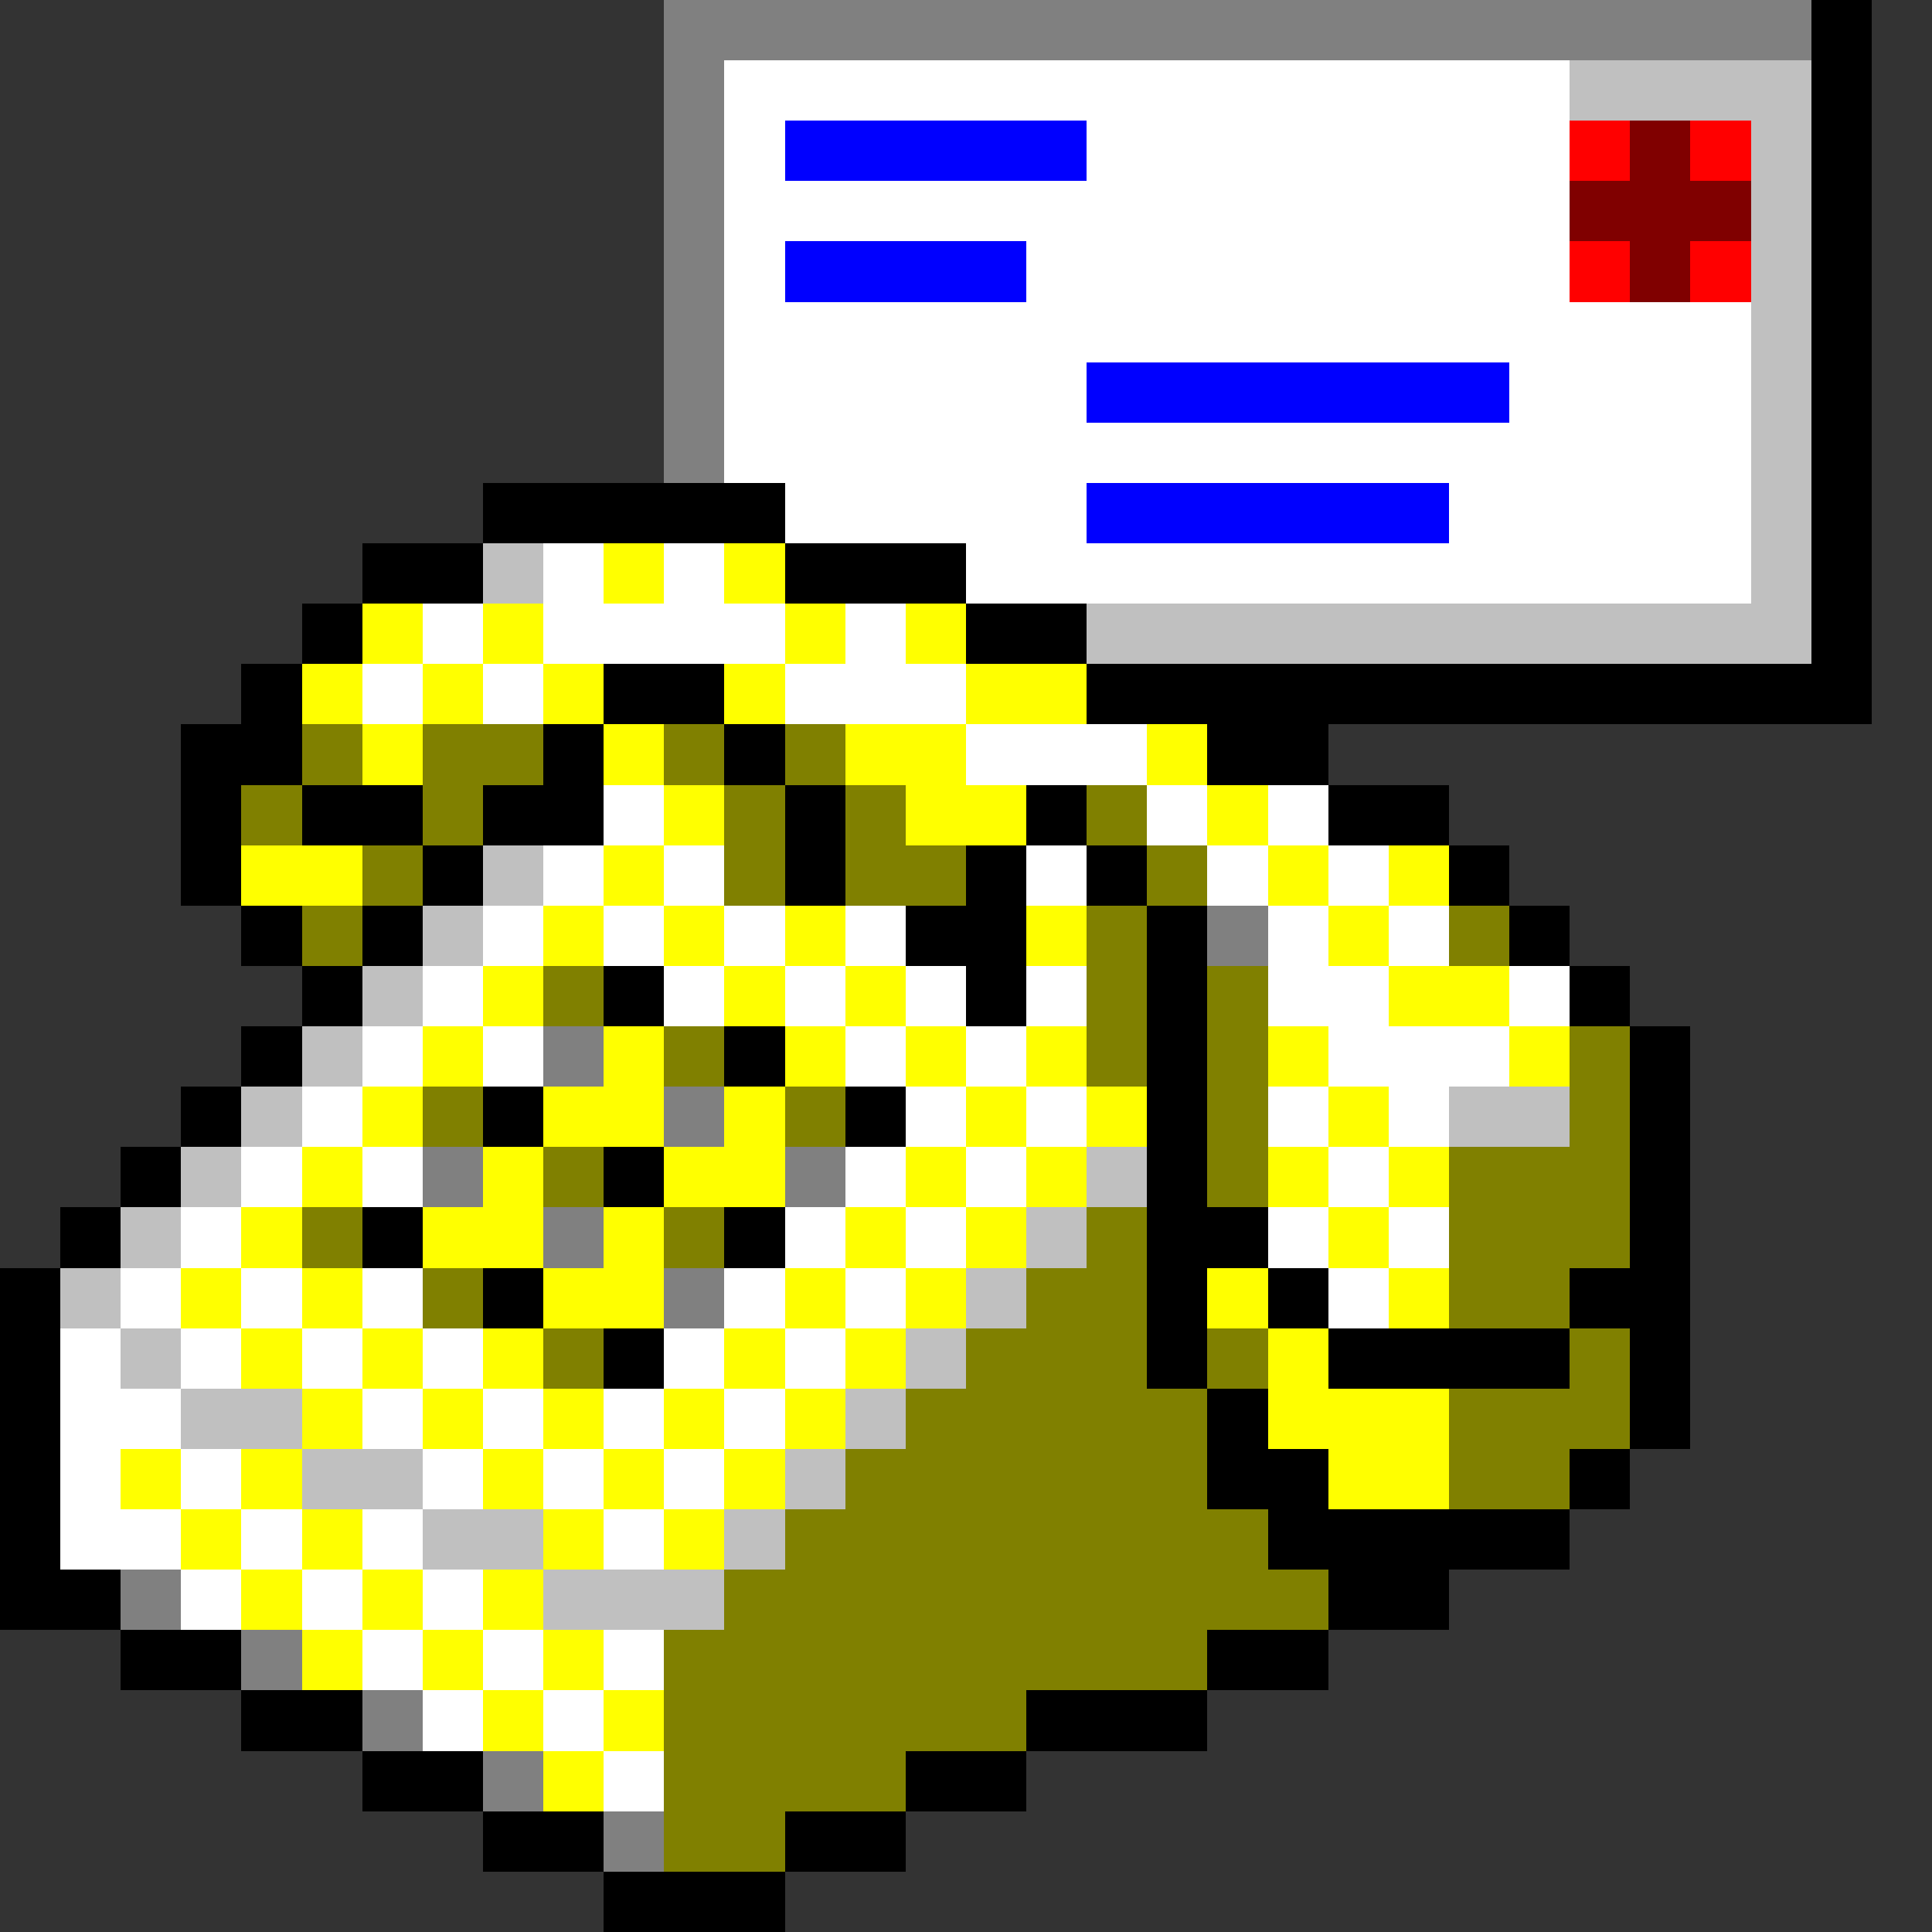 <svg xmlns="http://www.w3.org/2000/svg" width="32" height="32" shape-rendering="crispEdges" viewBox="0 -0.5 32 32"><rect x="0" y="-0.5" width="32" height="32" fill="#333333" stroke="none"/><path stroke="gray" d="M11 0h19M11 1h1m-1 1h1m-1 1h1m-1 1h1m-1 1h1m-1 1h1m-1 1h1m8 8h1M9 17h1m1 1h1m-5 1h1m5 0h1m-5 1h1m1 1h1M2 26h1m1 1h1m1 1h1m1 1h1m1 1h1"/><path stroke="#000" d="M30 0h1m-1 1h1m-1 1h1m-1 1h1m-1 1h1m-1 1h1m-1 1h1m-1 1h1M8 8h5m17 0h1M6 9h2m5 0h3m14 0h1M5 10h1m10 0h2m12 0h1M4 11h1m5 0h2m6 0h13M3 12h2m4 0h1m2 0h1m7 0h2M3 13h1m1 0h2m1 0h2m3 0h1m3 0h1m4 0h2M3 14h1m3 0h1m5 0h1m2 0h1m1 0h1m5 0h1M4 15h1m1 0h1m8 0h2m2 0h1m5 0h1M5 16h1m4 0h1m5 0h1m2 0h1m6 0h1M4 17h1m7 0h1m6 0h1m7 0h1M3 18h1m4 0h1m5 0h1m4 0h1m7 0h1M2 19h1m7 0h1m8 0h1m7 0h1M1 20h1m4 0h1m5 0h1m6 0h2m6 0h1M0 21h1m7 0h1m10 0h1m1 0h1m4 0h2M0 22h1m9 0h1m8 0h1m2 0h4m1 0h1M0 23h1m19 0h1m6 0h1M0 24h1m19 0h2m4 0h1M0 25h1m20 0h5M0 26h2m20 0h2M2 27h2m16 0h2M4 28h2m11 0h3M6 29h2m7 0h2m-9 1h2m3 0h2m-5 1h3"/><path stroke="#fff" d="M12 1h14M12 2h1m5 0h8M12 3h14M12 4h1m4 0h9M12 5h17M12 6h6m7 0h4M12 7h17M13 8h5m6 0h5M9 9h1m1 0h1m4 0h13M7 10h1m1 0h4m1 0h1m-9 1h1m1 0h1m4 0h3m0 1h3m-9 1h1m8 0h1m1 0h1M9 14h1m1 0h1m5 0h1m2 0h1m1 0h1M8 15h1m1 0h1m1 0h1m1 0h1m6 0h1m1 0h1M7 16h1m3 0h1m1 0h1m1 0h1m1 0h1m3 0h2m2 0h1M6 17h1m1 0h1m5 0h1m1 0h1m5 0h3M5 18h1m9 0h1m1 0h1m3 0h1m1 0h1M4 19h1m1 0h1m7 0h1m1 0h1m5 0h1M3 20h1m9 0h1m1 0h1m5 0h1m1 0h1M2 21h1m1 0h1m1 0h1m5 0h1m1 0h1m7 0h1M1 22h1m1 0h1m1 0h1m1 0h1m3 0h1m1 0h1M1 23h2m3 0h1m1 0h1m1 0h1m1 0h1M1 24h1m1 0h1m3 0h1m1 0h1m1 0h1M1 25h2m1 0h1m1 0h1m3 0h1m-8 1h1m1 0h1m1 0h1m-2 1h1m1 0h1m1 0h1m-4 1h1m1 0h1m0 1h1"/><path stroke="silver" d="M26 1h4m-1 1h1m-1 1h1m-1 1h1m-1 1h1m-1 1h1m-1 1h1m-1 1h1M8 9h1m20 0h1m-12 1h12M8 14h1m-2 1h1m-2 1h1m-2 1h1m-2 1h1m19 0h2M3 19h1m14 0h1M2 20h1m14 0h1M1 21h1m14 0h1M2 22h1m12 0h1M3 23h2m9 0h1M5 24h2m6 0h1m-7 1h2m3 0h1m-4 1h3"/><path stroke="#00f" d="M13 2h5m-5 2h4m1 2h7m-7 2h6"/><path stroke="red" d="M26 2h1m1 0h1m-3 2h1m1 0h1"/><path stroke="maroon" d="M27 2h1m-2 1h3m-2 1h1"/><path stroke="#ff0" d="M10 9h1m1 0h1m-7 1h1m1 0h1m4 0h1m1 0h1M5 11h1m1 0h1m1 0h1m2 0h1m3 0h2M6 12h1m3 0h1m3 0h2m3 0h1m-9 1h1m3 0h2m3 0h1M4 14h2m4 0h1m10 0h1m1 0h1M9 15h1m1 0h1m1 0h1m3 0h1m4 0h1M8 16h1m3 0h1m1 0h1m8 0h2M7 17h1m2 0h1m2 0h1m1 0h1m1 0h1m3 0h1m3 0h1M6 18h1m2 0h2m1 0h1m3 0h1m1 0h1m3 0h1M5 19h1m2 0h1m2 0h2m2 0h1m1 0h1m3 0h1m1 0h1M4 20h1m2 0h2m1 0h1m3 0h1m1 0h1m5 0h1M3 21h1m1 0h1m3 0h2m2 0h1m1 0h1m4 0h1m2 0h1M4 22h1m1 0h1m1 0h1m3 0h1m1 0h1m6 0h1M5 23h1m1 0h1m1 0h1m1 0h1m1 0h1m7 0h3M2 24h1m1 0h1m3 0h1m1 0h1m1 0h1m9 0h2M3 25h1m1 0h1m3 0h1m1 0h1m-8 1h1m1 0h1m1 0h1m-4 1h1m1 0h1m1 0h1m-2 1h1m1 0h1m-2 1h1"/><path stroke="olive" d="M5 12h1m1 0h2m2 0h1m1 0h1M4 13h1m2 0h1m4 0h1m1 0h1m3 0h1M6 14h1m5 0h1m1 0h2m3 0h1M5 15h1m12 0h1m5 0h1M9 16h1m8 0h1m1 0h1m-10 1h1m6 0h1m1 0h1m5 0h1M7 18h1m5 0h1m6 0h1m5 0h1M9 19h1m10 0h1m3 0h3M5 20h1m5 0h1m6 0h1m5 0h3M7 21h1m9 0h2m5 0h2M9 22h1m6 0h3m1 0h1m5 0h1m-12 1h5m4 0h3m-13 1h6m4 0h2m-13 1h8m-9 1h10m-11 1h9m-9 1h6m-6 1h4m-4 1h2"/></svg>